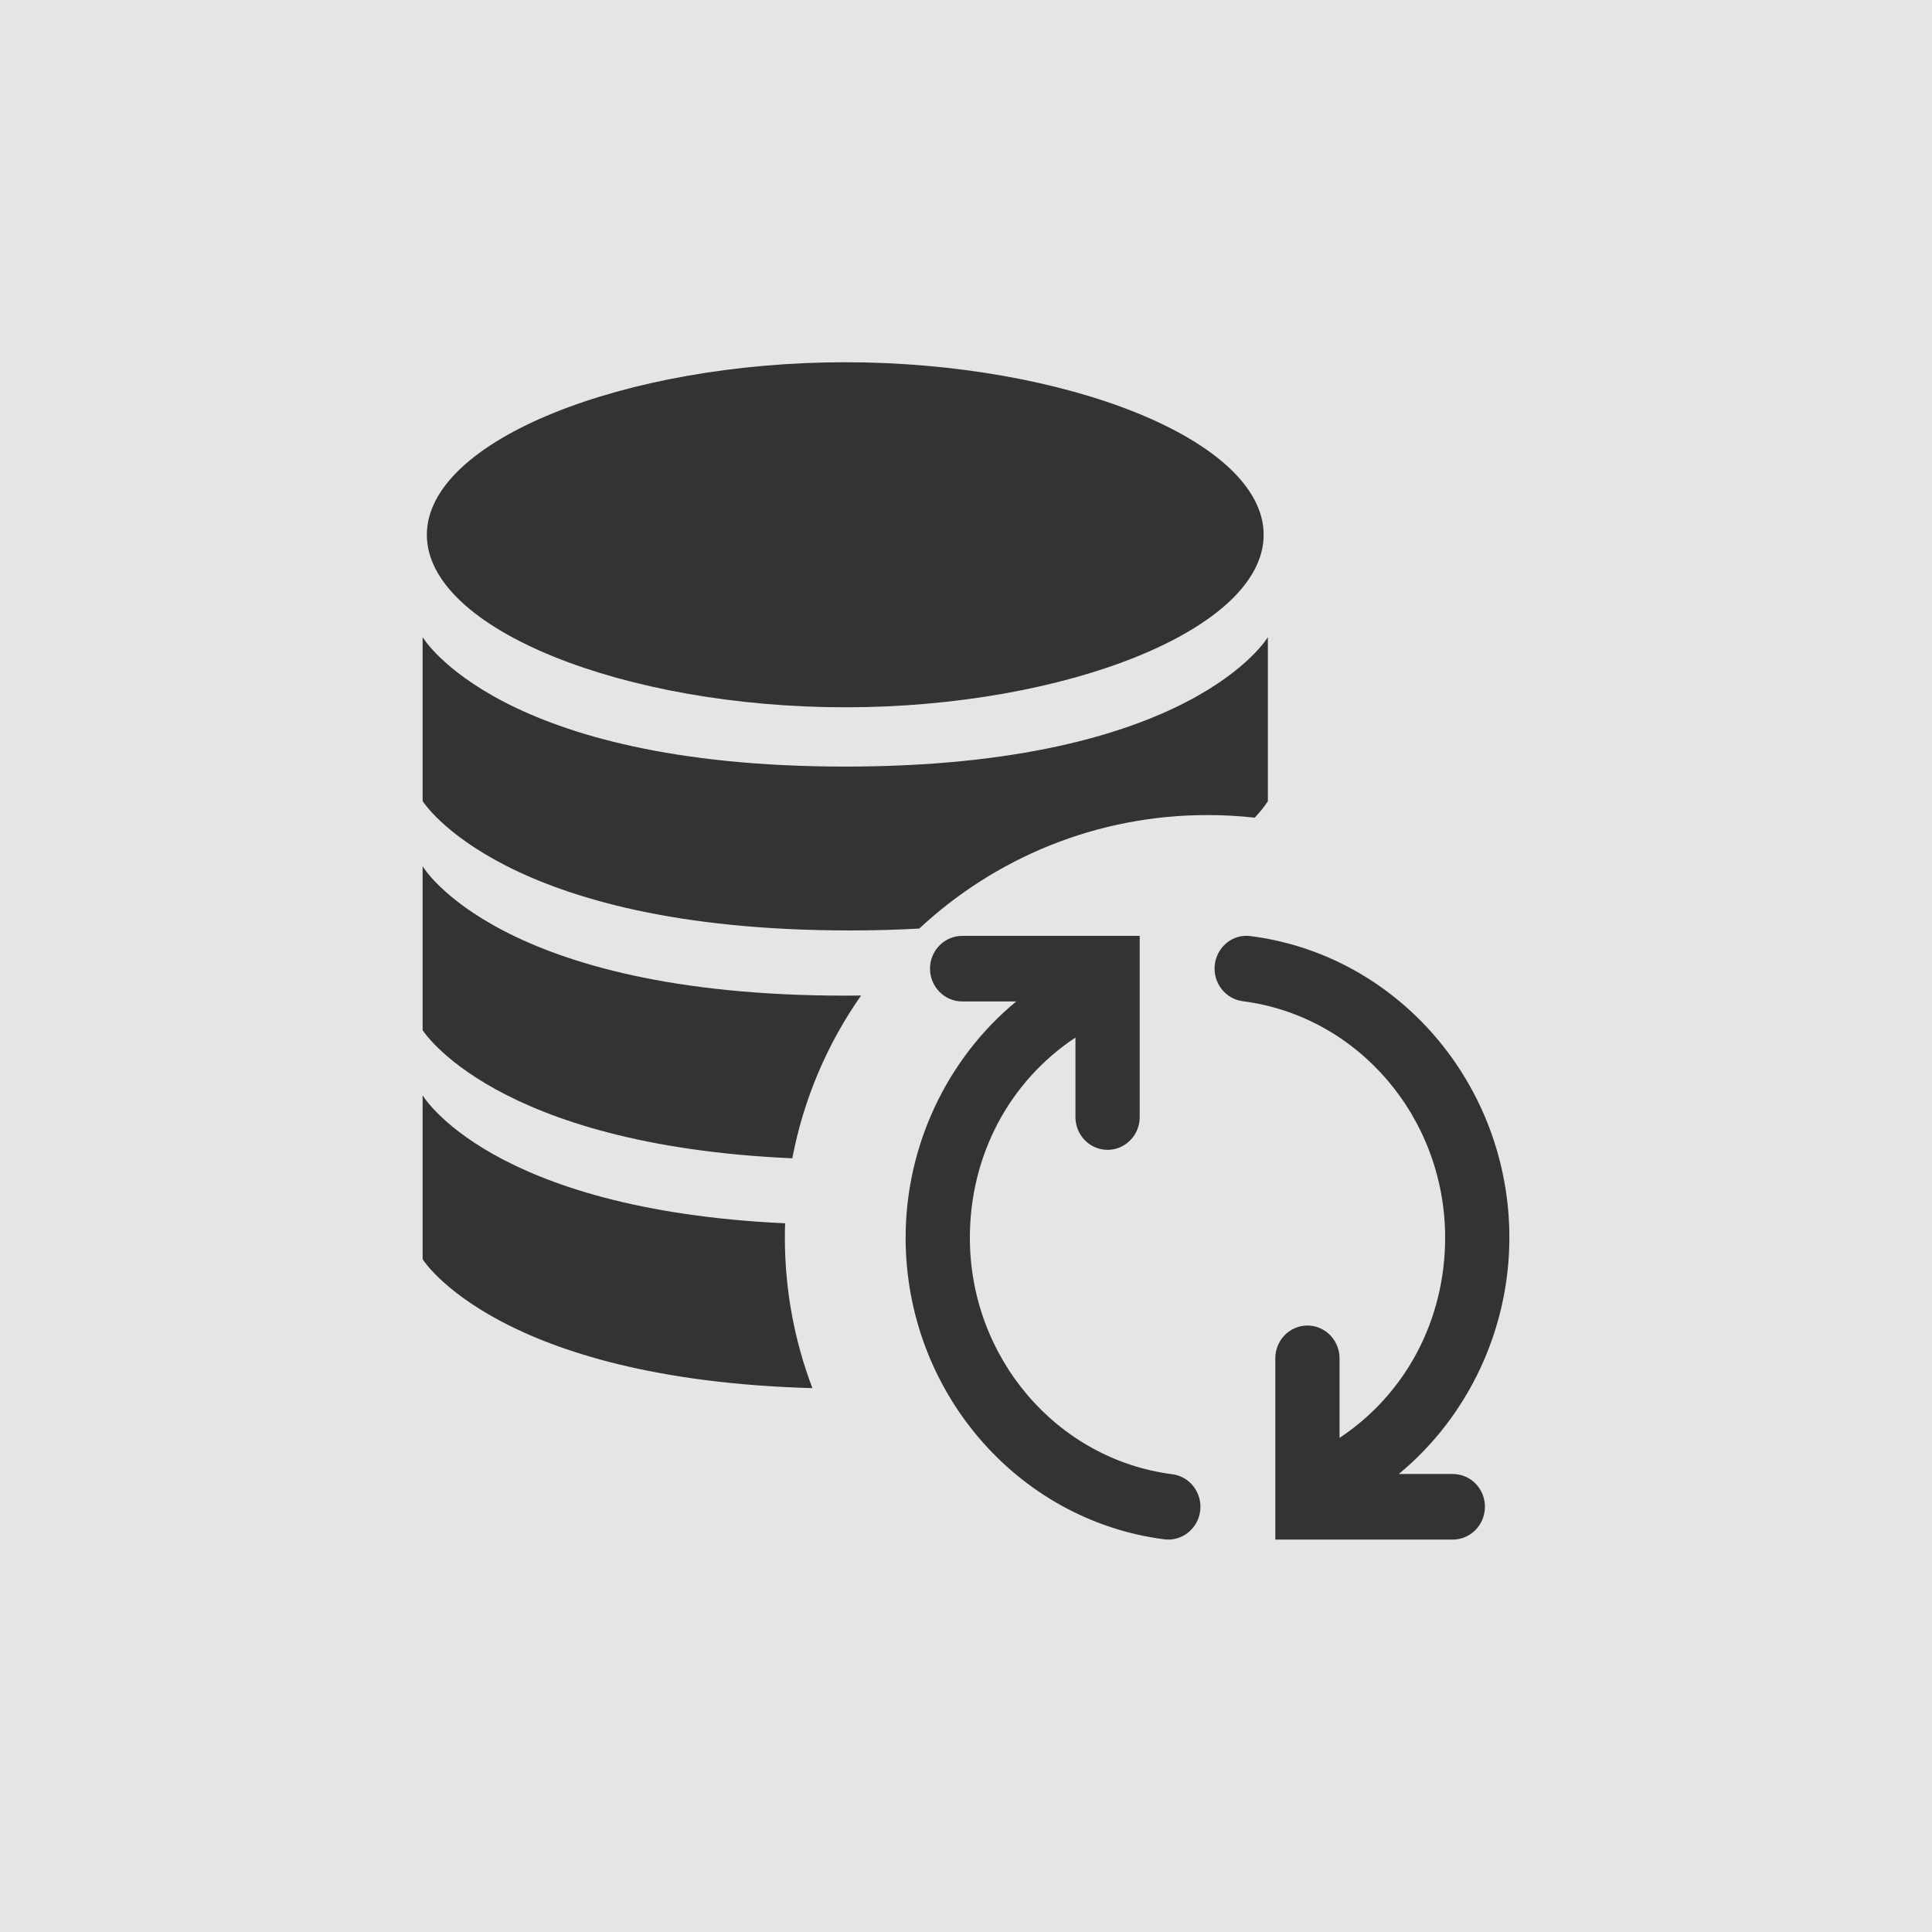 <svg width="32" height="32" viewBox="0 0 32 32" fill="none" xmlns="http://www.w3.org/2000/svg">
<rect width="32" height="32" fill="#E5E5E5"/>
<path fill-rule="evenodd" clip-rule="evenodd" d="M20.93 8.858C20.93 10.429 17.64 11.715 14 11.715C10.36 11.715 7.07 10.429 7.07 8.858C7.07 7.286 10.36 6 14 6C17.64 6 20.93 7.286 20.93 8.858ZM7 13.268V10.553C7 10.553 8.26 12.697 14 12.697C19.74 12.697 21 10.553 21 10.553V13.268C21 13.268 20.94 13.376 20.782 13.543C20.526 13.515 20.265 13.5 20 13.5C18.155 13.5 16.477 14.214 15.226 15.38C14.863 15.4 14.478 15.411 14.07 15.411C8.33 15.411 7 13.268 7 13.268ZM14.262 16.489C14.176 16.49 14.088 16.491 14 16.491C8.26 16.491 7 14.348 7 14.348V17.062C7 17.062 8.181 18.966 13.123 19.185C13.311 18.197 13.706 17.283 14.262 16.489ZM13.004 20.262C8.112 20.033 7 18.142 7 18.142V20.857C7 20.857 8.234 22.846 13.456 22.992C13.162 22.218 13 21.378 13 20.5C13 20.421 13.001 20.341 13.004 20.262Z" fill="#333333"/>
<path d="M24.063 24.414H23.168C24.319 23.464 25 22.019 25 20.5C25 17.966 23.157 15.818 20.715 15.505C20.692 15.502 20.668 15.5 20.644 15.5C20.379 15.5 20.155 15.704 20.121 15.976C20.085 16.273 20.292 16.545 20.583 16.583C22.495 16.828 23.936 18.512 23.936 20.5C23.936 21.86 23.285 23.088 22.187 23.816V22.498C22.187 22.199 21.949 21.955 21.655 21.955C21.362 21.955 21.123 22.198 21.123 22.498V25.418V25.5H21.203H24.063C24.356 25.5 24.595 25.257 24.595 24.957C24.596 24.657 24.357 24.414 24.063 24.414Z" fill="#333333"/>
<path d="M19.418 24.418C17.505 24.173 16.064 22.489 16.064 20.5C16.064 19.141 16.715 17.913 17.813 17.185V18.503C17.813 18.802 18.051 19.045 18.345 19.045C18.638 19.045 18.877 18.802 18.877 18.503V15.582V15.501H18.797H15.937C15.643 15.501 15.404 15.744 15.404 16.044C15.404 16.343 15.643 16.587 15.937 16.587H16.832C15.681 17.537 15 18.982 15 20.5C15 23.035 16.843 25.182 19.285 25.496C19.307 25.498 19.329 25.5 19.352 25.5C19.618 25.5 19.845 25.296 19.879 25.025C19.916 24.727 19.708 24.456 19.418 24.418Z" fill="#333333"/>
</svg>
